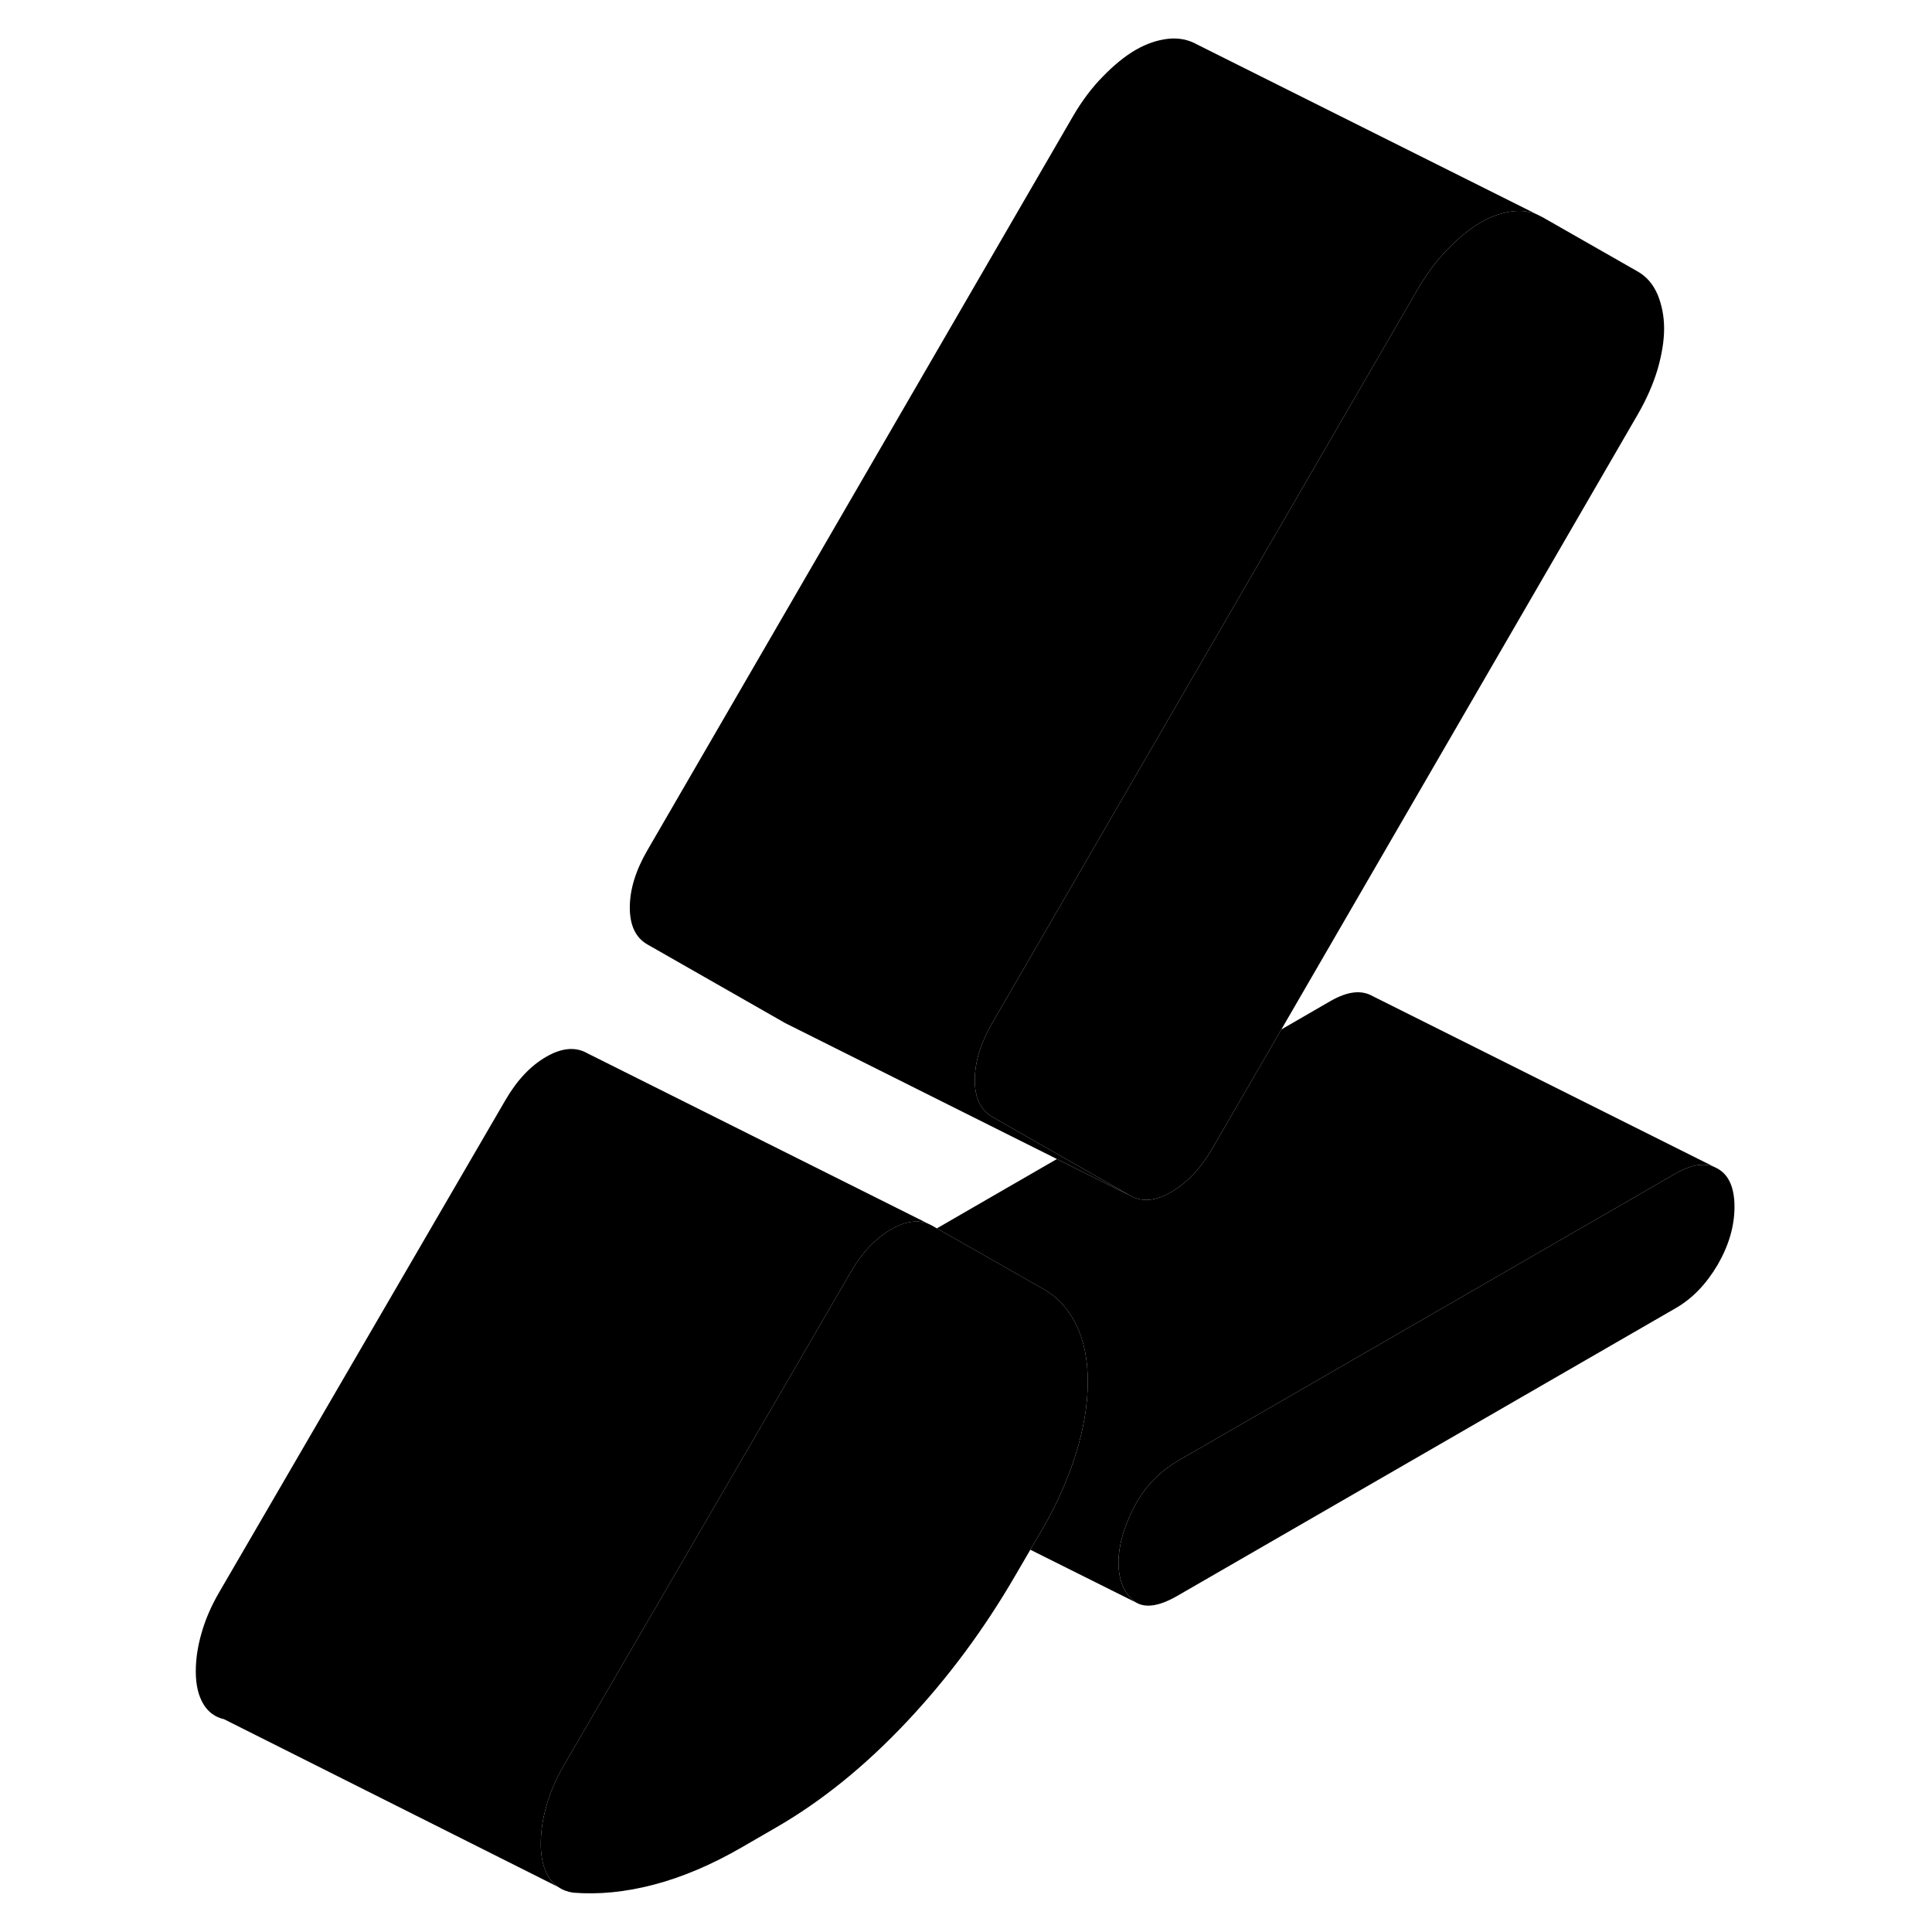 <svg width="48" height="48" viewBox="0 0 95 112" class="pr-icon-iso-duotone-secondary"
     xmlns="http://www.w3.org/2000/svg" stroke-width="1px" stroke-linecap="round" stroke-linejoin="round">
    <path d="M92.05 69.96C92.05 71.07 91.73 72.18 91.08 73.31C90.42 74.43 89.62 75.27 88.65 75.83L59.74 92.52C58.73 93.1 57.94 93.23 57.38 92.91C57.31 92.87 57.25 92.82 57.19 92.77C56.63 92.29 56.34 91.55 56.34 90.58C56.34 89.61 56.64 88.54 57.24 87.38C57.83 86.22 58.7 85.32 59.83 84.66L88.65 68.02C89.52 67.53 90.26 67.39 90.88 67.65L91.08 67.75C91.73 68.12 92.05 68.86 92.05 69.96Z" class="pr-icon-iso-duotone-primary-stroke" stroke-linejoin="round"/>
    <path d="M54.56 80.099C54.56 81.399 54.33 82.779 53.88 84.249C53.42 85.709 52.8 87.129 52.01 88.499L51.23 89.839L50.39 91.279C48.58 94.409 46.47 97.259 44.06 99.819C41.65 102.379 39.139 104.409 36.529 105.919L34.49 107.099C32.74 108.109 31.04 108.829 29.39 109.259C27.75 109.689 26.19 109.839 24.72 109.719C24.39 109.669 24.1 109.559 23.86 109.389C23.64 109.249 23.46 109.059 23.31 108.819C23 108.319 22.85 107.679 22.85 106.889C22.85 106.179 22.96 105.429 23.19 104.649C23.41 103.869 23.75 103.089 24.21 102.299L36.41 81.329L40.52 74.259L40.779 73.809C41.459 72.629 42.26 71.779 43.17 71.259C43.97 70.799 44.7 70.689 45.33 70.949L45.55 71.059L45.81 71.209L52.01 74.739C52.2 74.849 52.39 74.969 52.56 75.119H52.57C53.1 75.539 53.54 76.099 53.88 76.779C54.33 77.689 54.56 78.799 54.56 80.099Z" class="pr-icon-iso-duotone-primary-stroke" stroke-linejoin="round"/>
    <path d="M87.97 19.05C87.97 19.76 87.84 20.55 87.59 21.42C87.33 22.28 86.95 23.15 86.44 24.03L65.78 59.68L61.79 66.56C61.11 67.73 60.31 68.58 59.4 69.1C58.5 69.63 57.7 69.7 57.02 69.31L53.04 67.04L49.03 64.75C48.35 64.36 48.01 63.65 48.01 62.61C48.01 61.57 48.35 60.46 49.03 59.29L73.69 16.76C74.2 15.88 74.78 15.1 75.43 14.44C76.08 13.77 76.72 13.25 77.34 12.89C77.97 12.53 78.59 12.32 79.21 12.25C79.71 12.19 80.18 12.26 80.6 12.43L80.92 12.59L86.44 15.74C86.95 16.03 87.33 16.47 87.59 17.07C87.84 17.68 87.97 18.33 87.97 19.05Z" class="pr-icon-iso-duotone-primary-stroke" stroke-linejoin="round"/>
    <path d="M80.6 12.43C80.18 12.26 79.71 12.19 79.21 12.25C78.59 12.32 77.97 12.53 77.34 12.89C76.72 13.25 76.08 13.77 75.43 14.44C74.78 15.1 74.2 15.88 73.69 16.76L49.03 59.29C48.35 60.46 48.01 61.57 48.01 62.61C48.01 63.65 48.35 64.36 49.03 64.75L53.04 67.04L57.02 69.31L52.77 67.19L37.24 59.42L37.02 59.31L29.03 54.75C28.35 54.36 28.01 53.65 28.01 52.61C28.01 51.57 28.35 50.46 29.03 49.29L53.69 6.76C54.2 5.88 54.78 5.1 55.43 4.44C56.08 3.77 56.72 3.25 57.34 2.89C57.97 2.53 58.59 2.32 59.21 2.25C59.84 2.18 60.41 2.3 60.92 2.59L80.6 12.43Z" class="pr-icon-iso-duotone-primary-stroke" stroke-linejoin="round"/>
    <path d="M90.88 67.65C90.26 67.39 89.52 67.53 88.65 68.02L59.83 84.66C58.7 85.32 57.83 86.22 57.24 87.38C56.64 88.54 56.34 89.6 56.34 90.58C56.34 91.56 56.63 92.29 57.19 92.77C57.25 92.82 57.31 92.87 57.38 92.91L51.23 89.84L52.01 88.5C52.8 87.13 53.42 85.71 53.88 84.25C54.33 82.78 54.56 81.4 54.56 80.1C54.56 78.8 54.33 77.69 53.88 76.78C53.54 76.1 53.1 75.54 52.57 75.12H52.56C52.39 74.97 52.2 74.85 52.01 74.74L45.81 71.21L52.77 67.19L57.02 69.31C57.7 69.7 58.5 69.63 59.4 69.1C60.31 68.58 61.11 67.73 61.79 66.56L65.779 59.68L68.65 58.02C69.62 57.47 70.42 57.37 71.08 57.75L90.88 67.65Z" class="pr-icon-iso-duotone-primary-stroke" stroke-linejoin="round"/>
    <path d="M4.469 99.66L3.979 99.41" class="pr-icon-iso-duotone-primary-stroke" stroke-linejoin="round"/>
    <path d="M45.33 70.95C44.7 70.69 43.97 70.8 43.17 71.26C42.26 71.78 41.459 72.63 40.779 73.81L40.52 74.26L36.41 81.33L24.21 102.3C23.75 103.09 23.41 103.87 23.19 104.65C22.96 105.43 22.85 106.18 22.85 106.89C22.85 107.68 23 108.32 23.31 108.82C23.46 109.06 23.64 109.25 23.86 109.39L4.48 99.66H4.47C3.96 99.54 3.58 99.25 3.31 98.82C3 98.32 2.85 97.68 2.85 96.89C2.85 96.18 2.96 95.43 3.19 94.65C3.41 93.87 3.75 93.09 4.21 92.3L20.779 63.81C21.459 62.63 22.26 61.78 23.17 61.26C24.07 60.74 24.87 60.67 25.55 61.06L45.33 70.95Z" class="pr-icon-iso-duotone-primary-stroke" stroke-linejoin="round"/>
    <path d="M57.5 92.97L57.38 92.91" class="pr-icon-iso-duotone-primary-stroke" stroke-linejoin="round"/>
</svg>